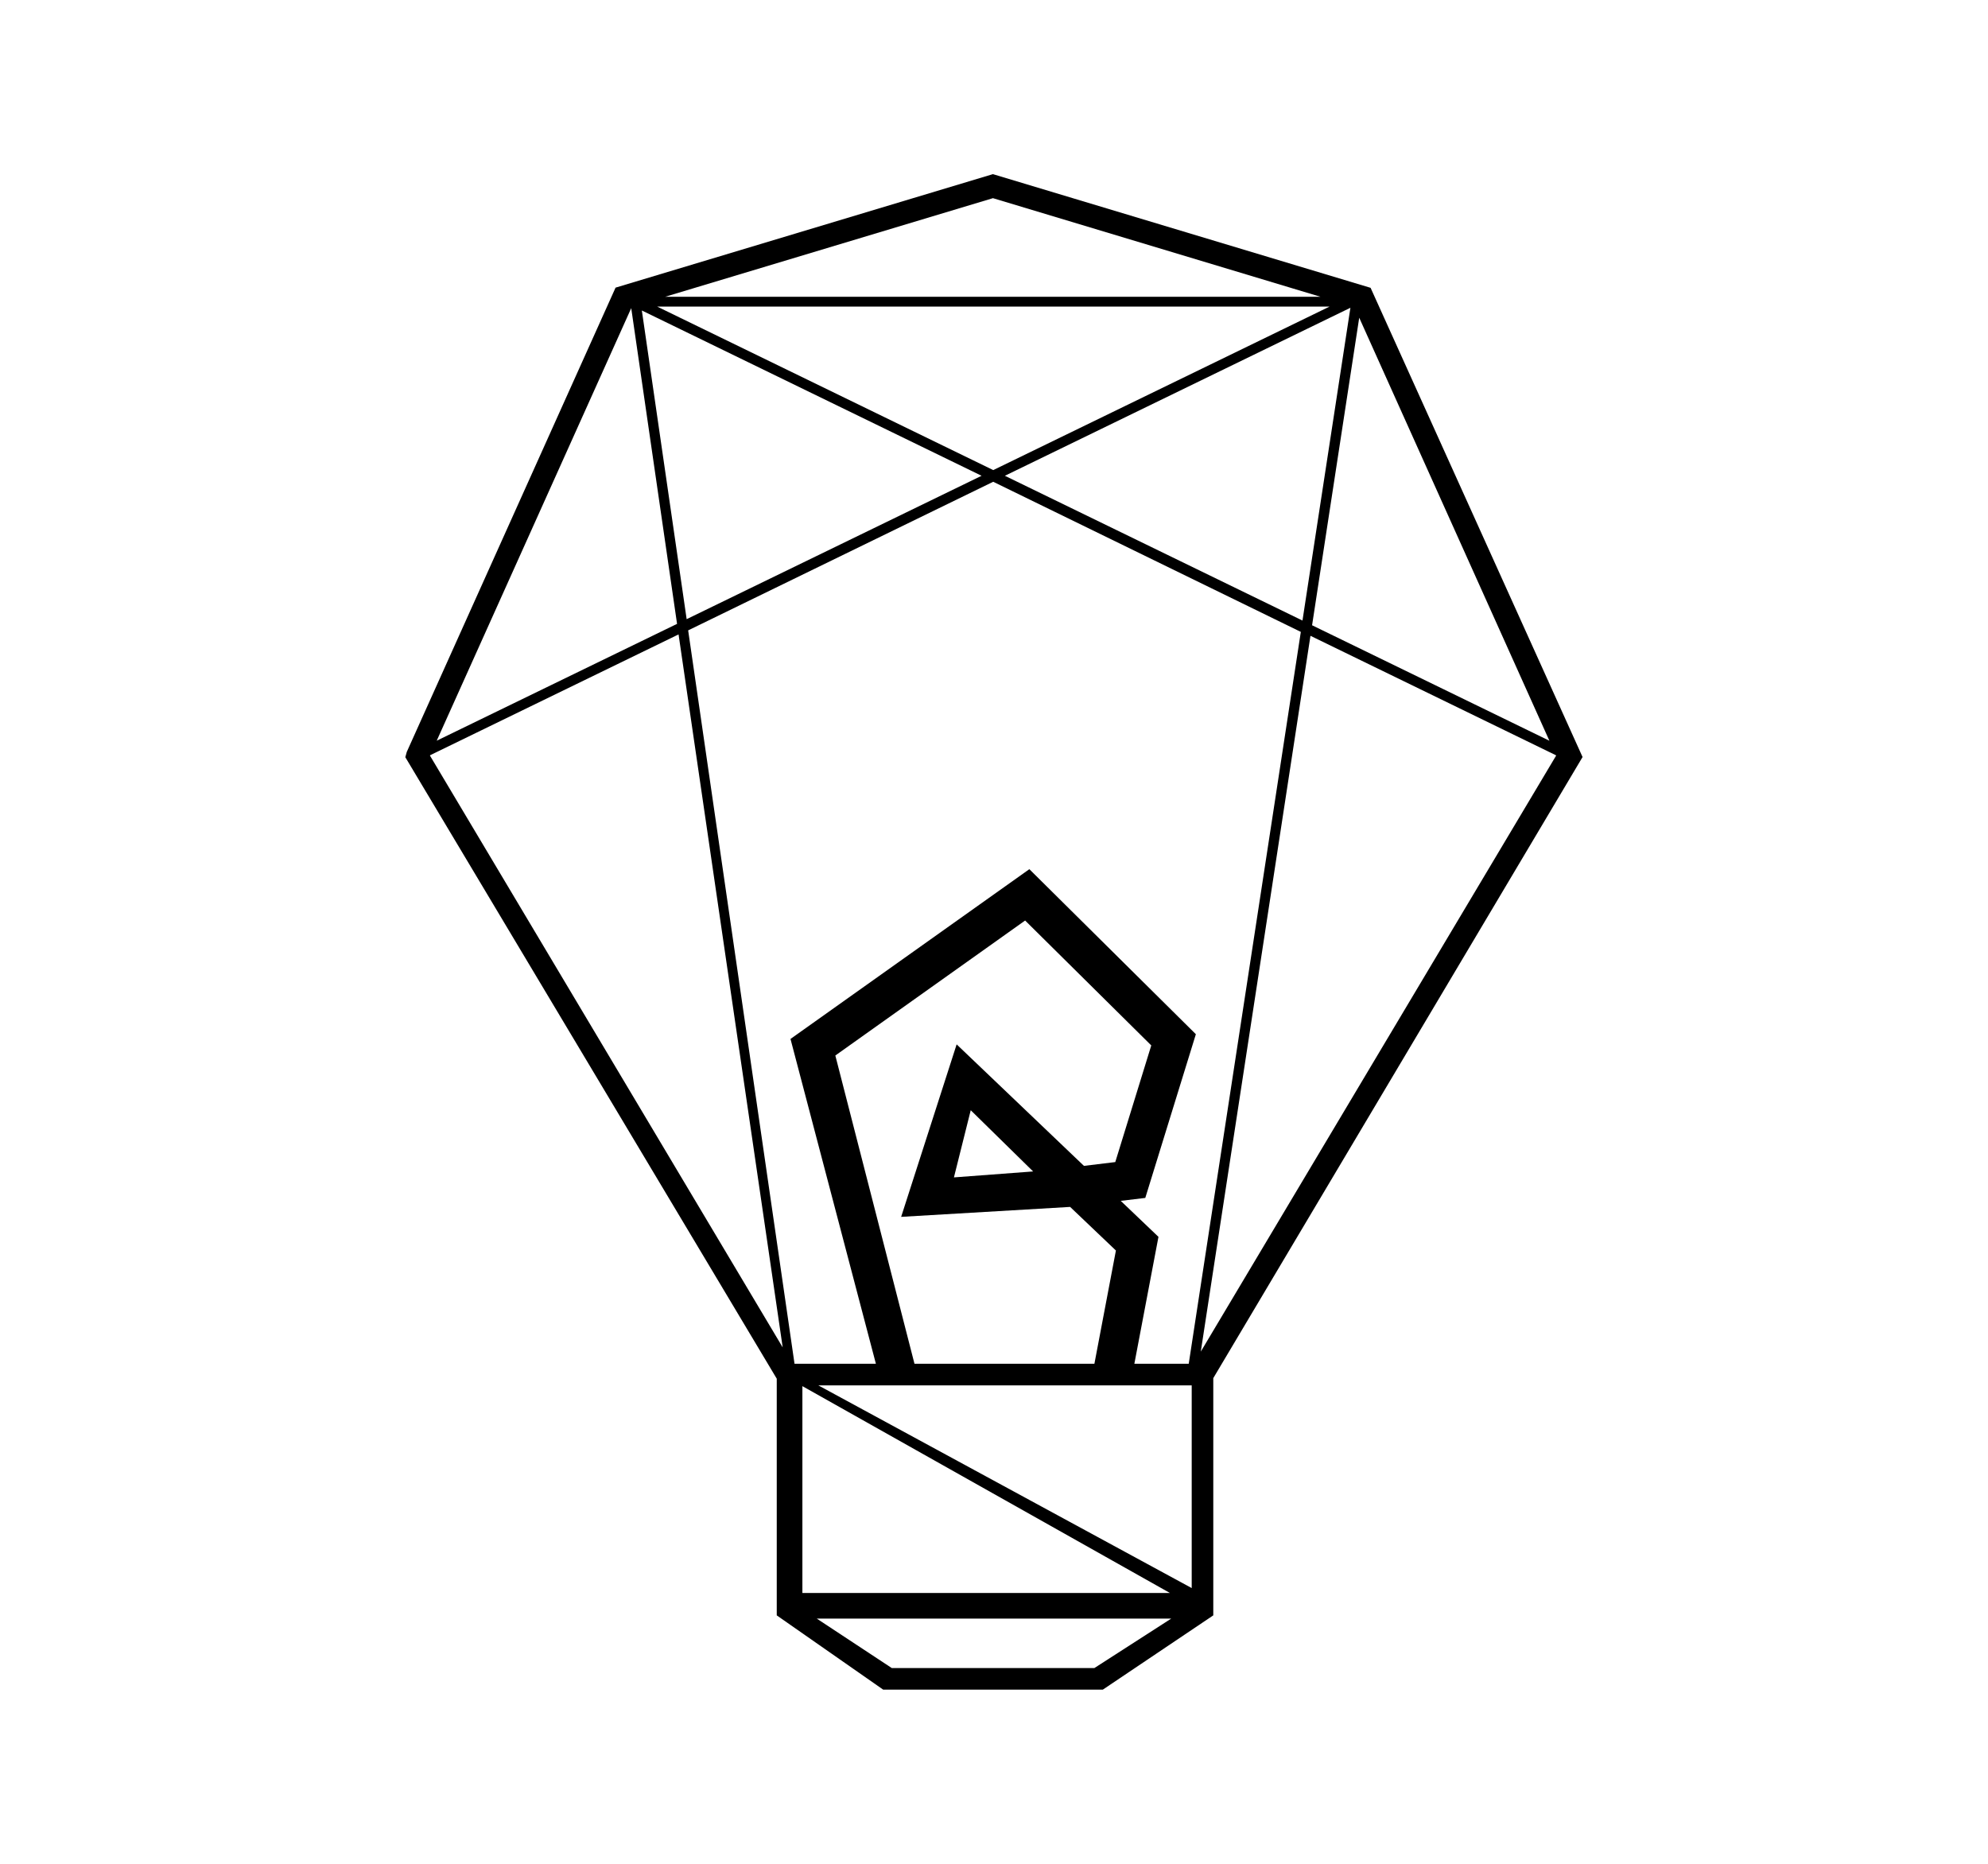 <?xml version="1.0" encoding="UTF-8"?>
<svg id="Layer_1" data-name="Layer 1" xmlns="http://www.w3.org/2000/svg" viewBox="0 0 528 495">
  <path d="M364.07,76.54l-.05-.1-100.24-30.17-.07-.02-100.11,30.11-.11.03-55.45,123.3-.39,1.41,98.65,165.06v62.86l28.26,19.72h58.35l29.33-19.72v-63.01l98.01-164.84.07-.11-56.26-124.53ZM316.51,367.94v53.83l-99.16-53.83h99.16ZM207.89,357.87l-93.69-157.18.05-.12,65.97-32.08,27.66,189.37ZM179.82,165.69l-63.83,31.03,51.66-114.88,12.17,83.84ZM174.53,81.42h178.6l-89.33,43.43-89.27-43.43ZM260.7,126.36l-78.33,38.08-11.9-81.98,90.23,43.9ZM253.36,312.69l4.46-17.83,16.57,16.26-21.03,1.58ZM272.26,244.47l33.51,33.18-9.56,30.98-8.32,1.01-33.52-31.99-.29-.28-14.74,45.81,44.88-2.64,12.16,11.58-5.71,30.07h-47.79l-21.02-81.86,50.42-35.86ZM301.28,362.19l6.4-33.7-10.02-9.56,6.52-.78,13.39-43.34.04-.14-44.07-43.68-.15-.15-63.3,44.99-.14.1,22.68,86.26h-21.61l-28.25-194.77,81.02-39.47,81.7,39.87-29.77,194.37h-14.45ZM348.48,166.06l12.52-81.68,50.51,112.35-63.03-30.67ZM266.89,126.36l91.77-44.62-12.73,83.07-79.04-38.45ZM413.29,200.69l-94.37,158.28,29.13-190.11,65.19,31.72.05.11ZM176.66,78.82l87.06-26.19,86.99,26.19h-174.05ZM310.72,423.07h-97.61v-54.93l97.61,54.93ZM236.85,443.01l-19.93-13.14h94.16l-20.42,13.14h-53.8Z"/>
</svg>
